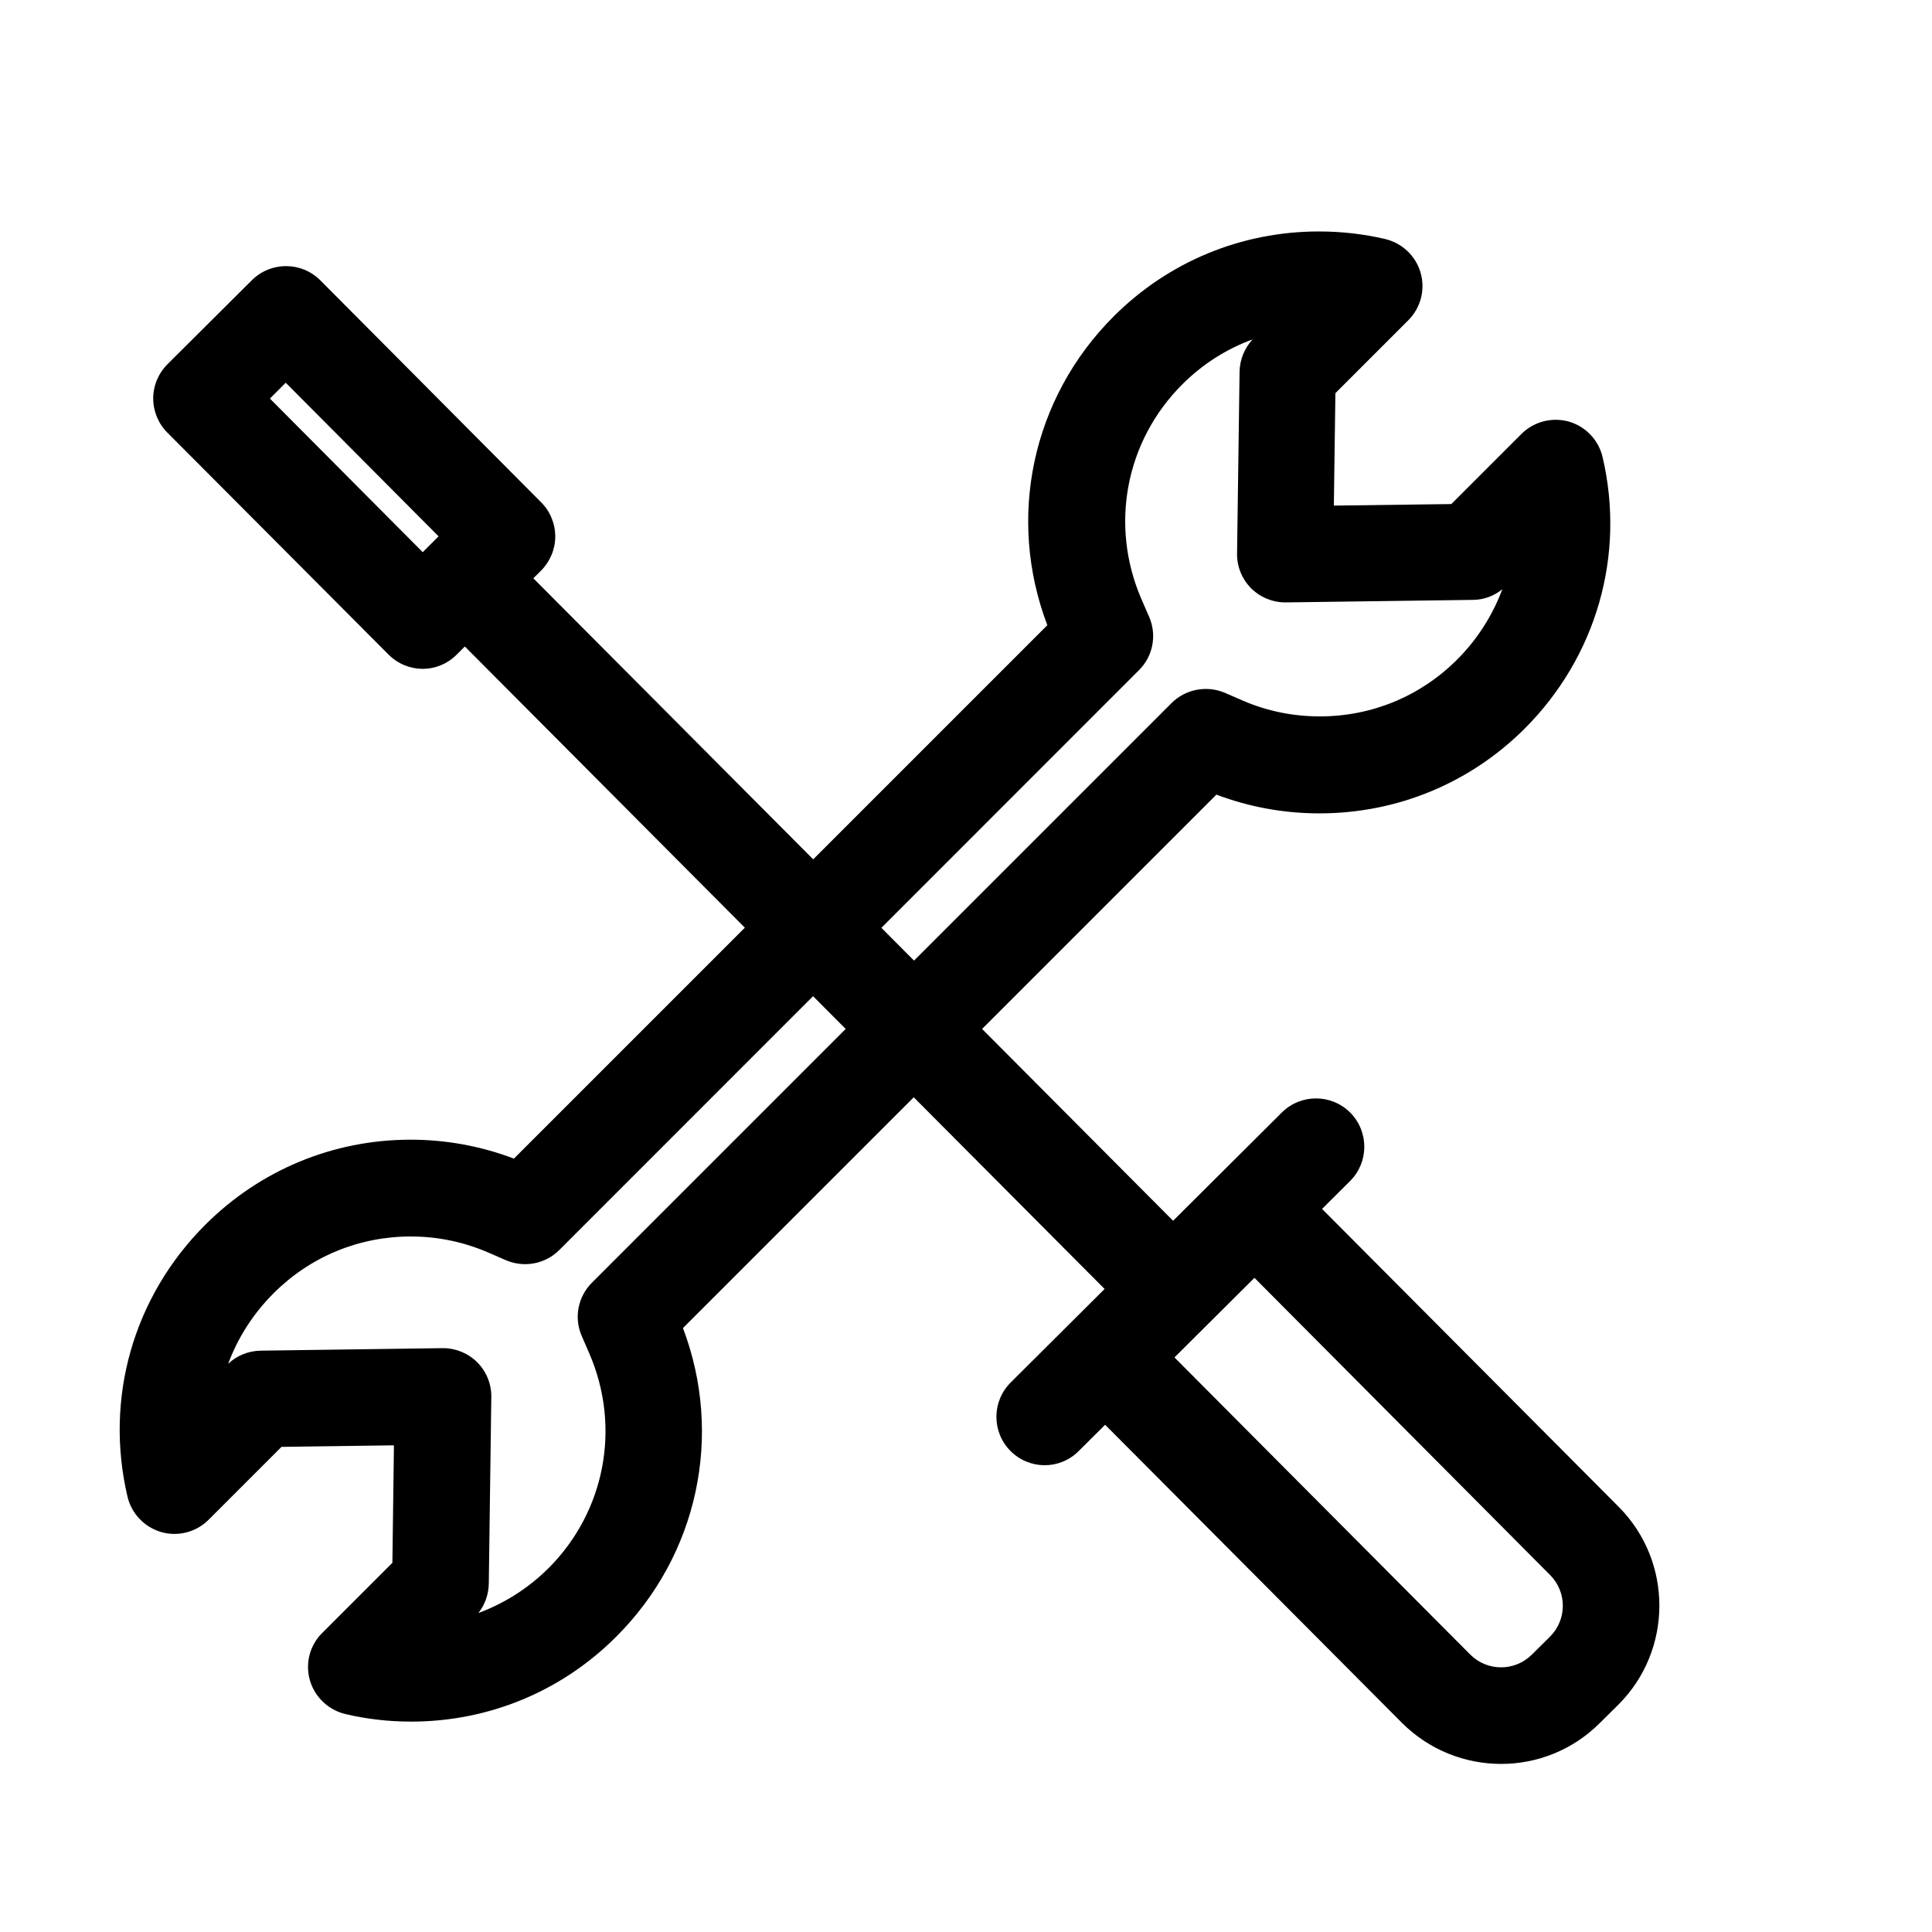 <?xml version="1.0" encoding="utf-8"?>
<!-- Generator: Adobe Illustrator 21.1.0, SVG Export Plug-In . SVG Version: 6.00 Build 0)  -->
<!DOCTYPE svg PUBLIC "-//W3C//DTD SVG 1.1//EN" "http://www.w3.org/Graphics/SVG/1.1/DTD/svg11.dtd">
<svg version="1.1" id="图层_1" xmlns="http://www.w3.org/2000/svg" xmlns:xlink="http://www.w3.org/1999/xlink" x="0px" y="0px"
	 viewBox="0 0 1000 1000" style="enable-background:new 0 0 1000 1000;" xml:space="preserve">
<g>
	<path d="M212.8,891.1c-11.5,0-23-1.3-34-3.9c-8.8-2.1-15.9-8.8-18.4-17.5c-2.5-8.7-0.1-18.1,6.4-24.5l36.3-36.3l0.8-60.8l-58.2,0.8
		L108,786.6c-6.4,6.4-15.8,8.9-24.5,6.4c-8.7-2.5-15.4-9.5-17.5-18.3c-12-51,3-103.5,40.2-140.7c28.4-28.4,66.2-44.1,106.3-44.1
		c18.4,0,36.4,3.3,53.5,9.8l276.1-276.1c-21.1-55.5-8-117.5,34.3-159.8c28.4-28.4,66.2-44,106.3-44c11.5,0,23.1,1.3,34.2,3.9
		c8.8,2.1,15.9,8.7,18.4,17.5c2.5,8.7,0.1,18.1-6.4,24.6l-37.7,37.7l-0.8,58.2l60.8-0.8l36.3-36.3c6.4-6.4,15.8-8.8,24.5-6.4
		c8.7,2.5,15.4,9.5,17.5,18.4c11.9,50.8-3.2,103.3-40.2,140.4c-28.4,28.4-66.2,44-106.4,44c-18.4,0-36.3-3.3-53.3-9.7L353.5,687.4
		c21,55.4,7.8,117.4-34.4,159.6C290.8,875.4,253,891.1,212.8,891.1z M229.3,697.8c6.6,0,13,2.6,17.7,7.3c4.8,4.8,7.4,11.3,7.3,18
		l-1.3,96.6c-0.1,5.6-2,10.9-5.4,15.2c13.5-5,25.8-12.8,36.3-23.2c29.3-29.3,37.6-72.9,21.2-111l-4-9.2c-4.1-9.4-2-20.3,5.3-27.6
		l300-300c7.2-7.2,18.2-9.3,27.6-5.3l9.2,4c12.7,5.5,26.1,8.2,40,8.2c26.8,0,52-10.4,71-29.4c10.5-10.5,18.4-23,23.4-36.4
		c-4.3,3.5-9.7,5.5-15.4,5.5l-96.6,1.3c-0.1,0-0.2,0-0.3,0c-6.6,0-13-2.6-17.7-7.3c-4.8-4.8-7.4-11.3-7.3-18l1.3-94.1
		c0.1-6.2,2.5-12.1,6.7-16.7c-13.5,4.9-25.9,12.8-36.4,23.3c-29.4,29.4-37.6,73-21.1,111.1l4,9.2c4.1,9.4,2,20.4-5.3,27.6L289.5,647
		c-7.3,7.3-18.2,9.3-27.6,5.3l-9.2-4c-12.7-5.5-26.2-8.3-40.1-8.3c-26.8,0-52,10.4-71,29.4c-10.6,10.6-18.5,23-23.5,36.5
		c4.5-4.3,10.6-6.7,16.8-6.8l94.1-1.3C229.1,697.8,229.2,697.8,229.3,697.8z"/>
</g>
<g>
	<path d="M218.8,346.2c-6.4,0-12.8-2.5-17.7-7.4L86.6,223.9c-4.7-4.7-7.3-11.1-7.3-17.7s2.7-13,7.4-17.7l43.7-43.5
		c9.8-9.7,25.6-9.7,35.4,0.1L280.1,260c4.7,4.7,7.3,11.1,7.3,17.7s-2.7,13-7.4,17.7l-43.7,43.5C231.5,343.7,225.1,346.2,218.8,346.2
		z M139.7,206.3l79.1,79.5l8.2-8.2l-79.1-79.5L139.7,206.3z"/>
</g>
<g>
	<rect x="400.7" y="223" transform="matrix(0.709 -0.706 0.706 0.709 -218.408 441.859)" width="50" height="524.8"/>
</g>
<g>
	<path d="M777,913c-18.6,0-37.2-7.1-51.4-21.3v0L537.2,702.5l112.2-111.8l188.4,189.2c28.2,28.3,28.1,74.3-0.2,102.5l-9.5,9.4
		C814,905.9,795.5,913,777,913z M761,856.4c8.8,8.8,23,8.8,31.8,0.1l9.5-9.4c8.8-8.8,8.8-23,0.1-31.8L649.3,661.4l-41.4,41.2
		L761,856.4L761,856.4z"/>
</g>
<g>
	<path d="M540.7,758.4c-6.4,0-12.8-2.5-17.7-7.4c-9.7-9.8-9.7-25.6,0.1-35.4l140.4-139.8c9.8-9.7,25.6-9.7,35.4,0.1
		c9.7,9.8,9.7,25.6-0.1,35.4L558.3,751.1C553.4,756,547,758.4,540.7,758.4z"/>
</g>
</svg>
